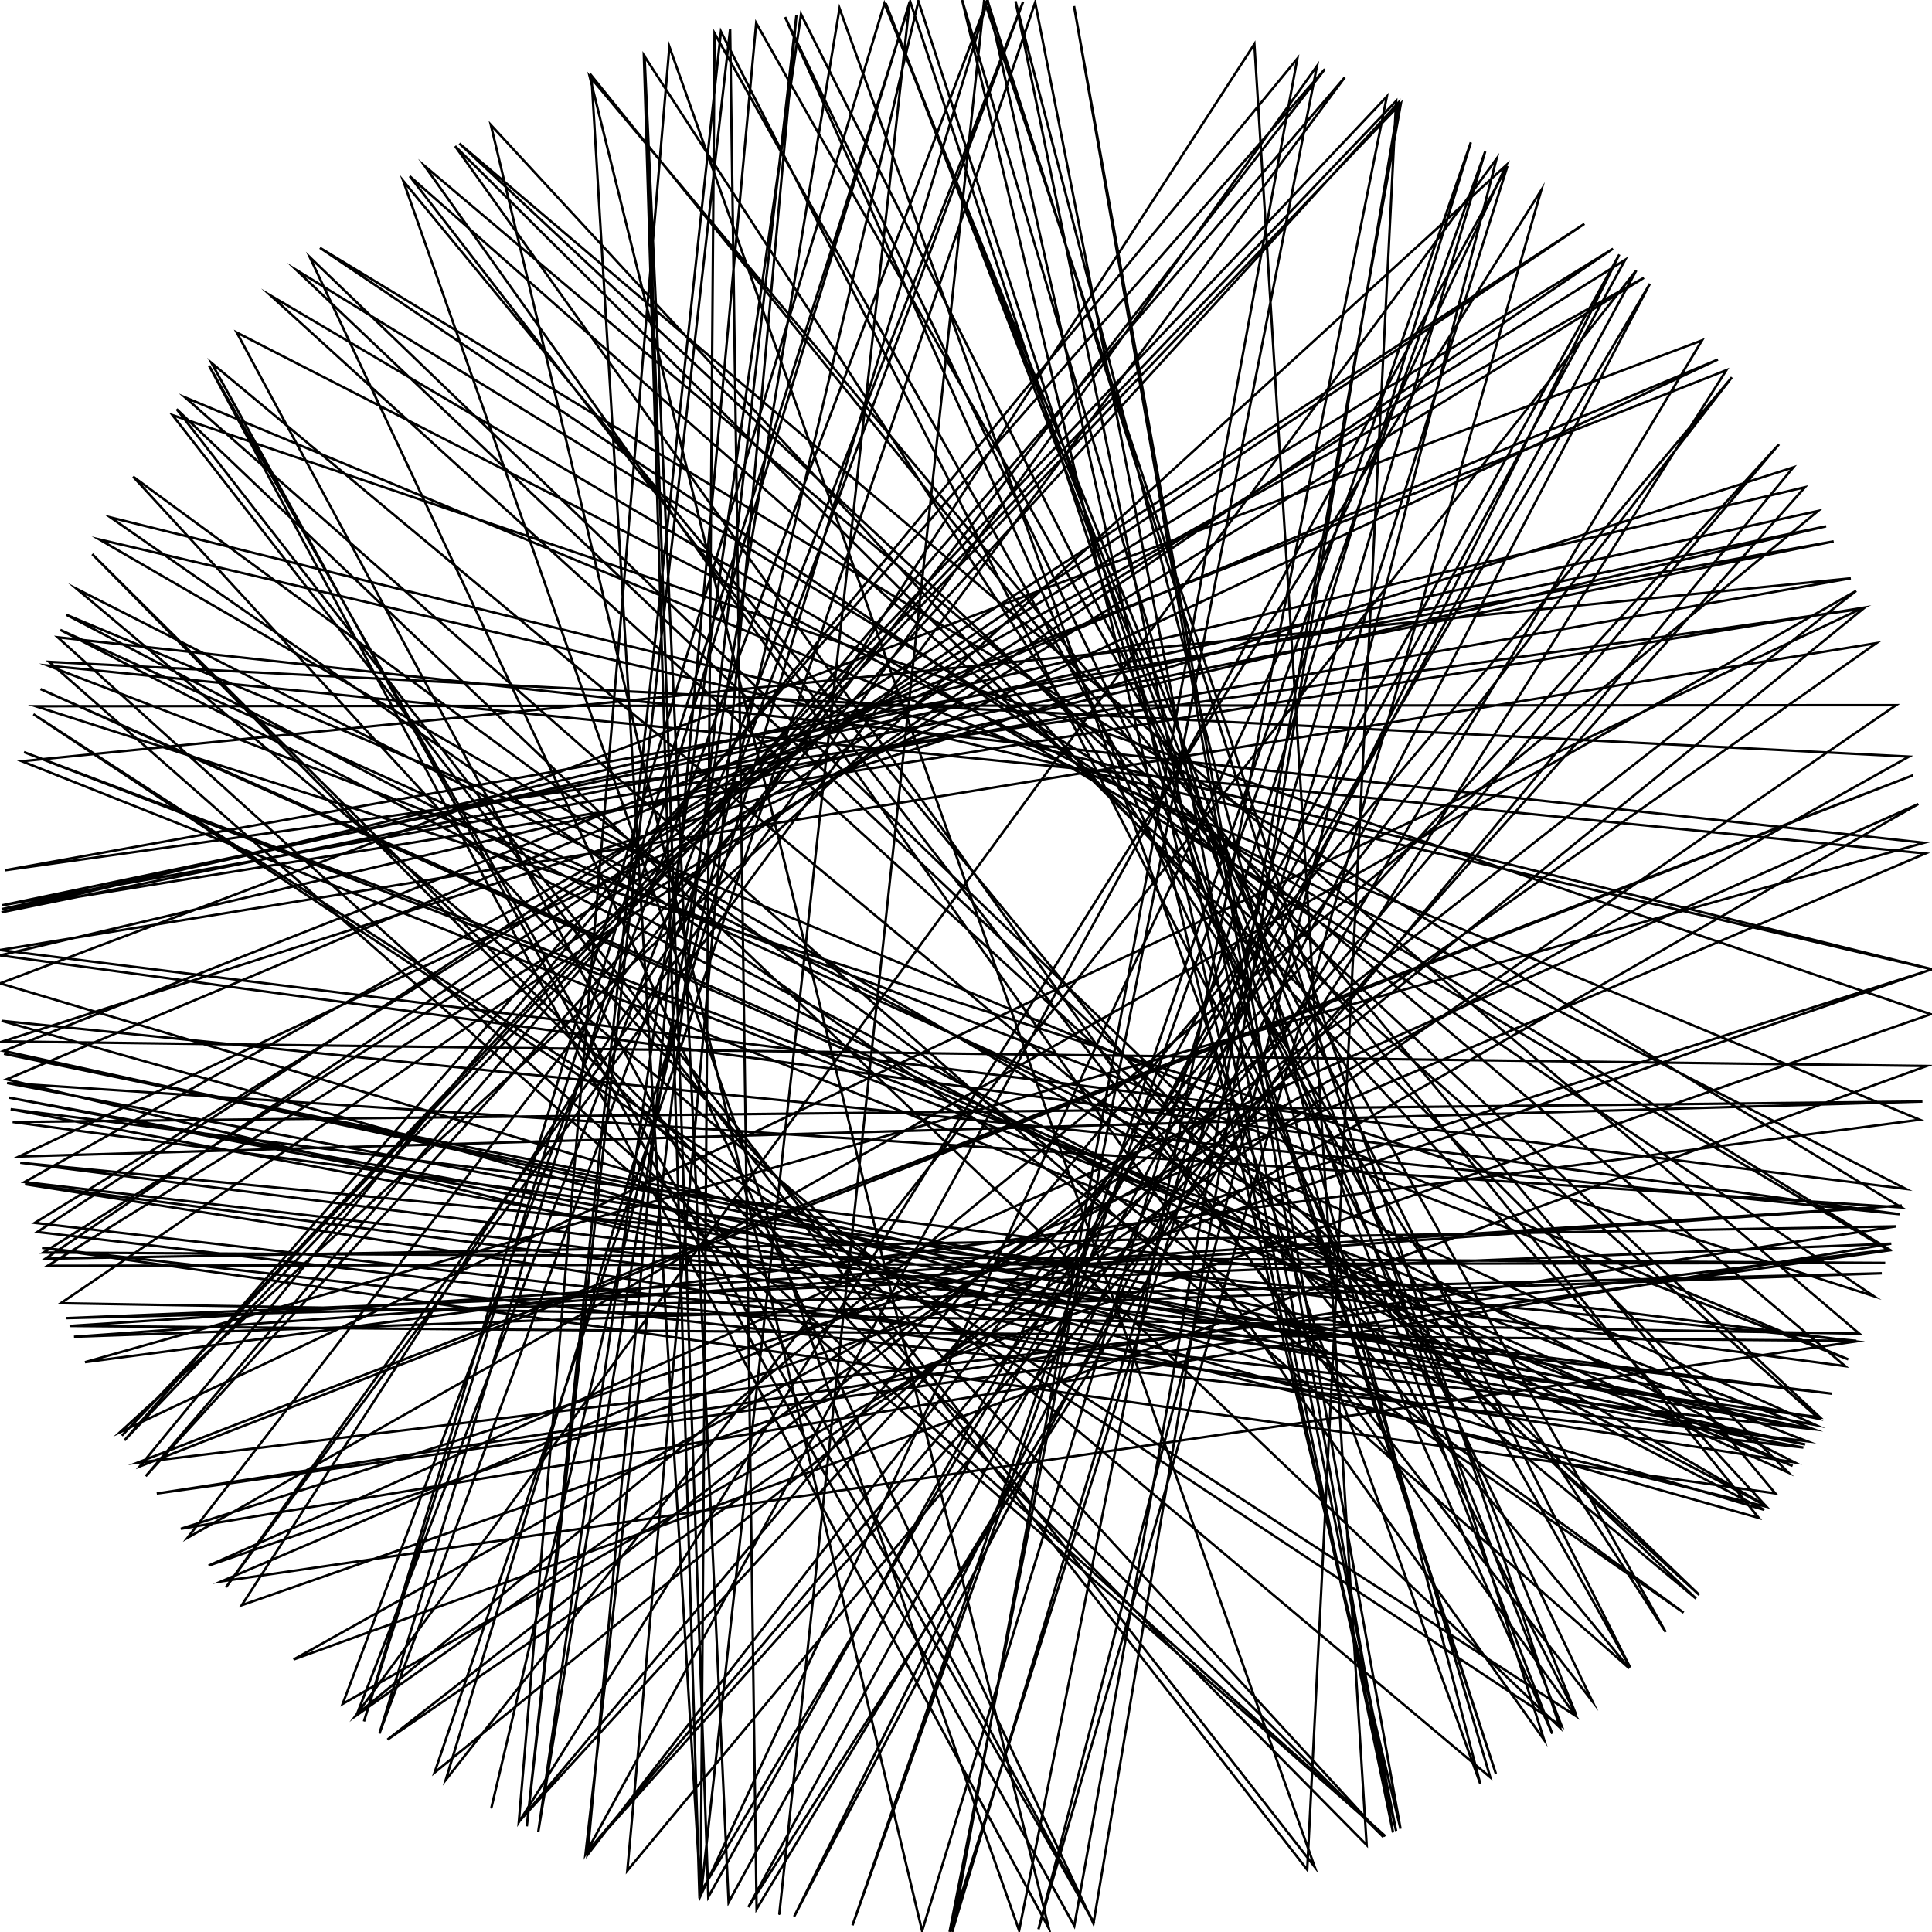 <?xml version="1.0"?>
<!DOCTYPE svg PUBLIC '-//W3C//DTD SVG 1.0//EN'
          'http://www.w3.org/TR/2001/REC-SVG-20010904/DTD/svg10.dtd'>
<svg xmlns:xlink="http://www.w3.org/1999/xlink" style="fill-opacity:1; color-rendering:auto; color-interpolation:auto; text-rendering:auto; stroke:black; stroke-linecap:square; stroke-miterlimit:10; shape-rendering:auto; stroke-opacity:1; fill:black; stroke-dasharray:none; font-weight:normal; stroke-width:1; font-family:'Dialog'; font-style:normal; stroke-linejoin:miter; font-size:12px; stroke-dashoffset:0; image-rendering:auto;" width="800" height="800" xmlns="http://www.w3.org/2000/svg"
><!--Generated by the Batik Graphics2D SVG Generator--><defs id="genericDefs"
  /><g
  ><g style="stroke-linecap:round;"
    ><path style="fill:none;" d="M322.707 792.461 L407.527 0.071 L645.993 715.417 L73.146 169.421 L544.383 773.033 L277.18 19.323 L277.18 19.323 L214.826 754.557 L638.225 78.676 L430 798.873 L619.699 65.736 L147.441 710.183 L752.842 211.578 L0.693 376.462 L771.479 251.664 L49.675 593.06 L623.709 68.406 L623.709 68.406 L290.246 784.648 L376.709 0.679 L157.112 717.814 L423.66 0.7 L423.66 0.7 L147.605 710.317 L776.995 266.304 L0.055 393.388 L789.204 492.306 L98.026 137.68 L453.106 796.459 L86.58 151.469 L434.312 798.526 L434.312 798.526 L244.167 31.603 L244.167 31.603 L244.167 31.603 L735.13 618.376 L17.396 516.681 L746.749 599.411 L4.42 459.297 L768.557 555.454 L91.675 654.824 L797.279 353.42 L19.835 275.602 L765.332 562.887 L27.395 254.517 L731.615 623.677 L41.117 223.357 L799.998 401.374 L74.892 633.033 L783.124 514.962 L27.524 545.813 L779.22 527.25 L30.636 553.525 L787.509 499.179 L28.808 549.052 L768.656 555.217 L8.382 481.457 L758.653 577.11 L10.136 489.476 L680.705 115.036 L19.752 524.142 L780.634 522.953 L18.003 518.651 L672.94 107.59 L301.702 787.734 L266.872 22.804 L293.301 785.507 L670.543 105.371 L328.835 793.618 L683.179 117.494 L289.601 784.463 L266.615 22.895 L689.729 675.785 L313.128 9.547 L243.288 768.023 L717.139 156.232 L214.697 754.49 L736.653 183.979 L242.423 767.654 L747.413 201.747 L0.618 377.767 L759.28 224.166 L1.967 360.379 L771.613 252.001 L179.93 734.02 L428.639 1.027 L578.102 758.162 L408.982 0.101 L184.574 737.034 L677.562 111.974 L309.884 789.717 L714.85 153.282 L1.548 435.163 L747.492 598.115 L3.731 454.503 L750.955 591.912 L1.653 436.333 L753.314 587.534 L169.671 72.97 L659.373 704.509 L325.093 7.076 L642.78 717.896 L366.788 1.381 L646.714 714.852 L13.831 295.725 L652.303 710.392 L188.456 60.517 L740.572 609.788 L16.789 285.329 L742.277 606.993 L9.089 315.215 L766.37 239.462 L0.789 374.887 L756.157 217.923 L0.024 395.599 L786.573 502.767 L0.644 422.692 L728.286 628.535 L244.89 31.298 L290.111 784.609 L295.887 13.787 L675.01 690.464 L331.694 5.875 L222.859 758.638 L347.635 3.442 L612.937 738.612 L420.492 0.525 L576.82 758.796 L444.731 2.509 L579.917 757.254 L398.393 0.003 L617.096 735.96 L31.751 243.818 L743.15 605.543 L10.34 490.363 L753.646 586.908 L190.228 59.419 L769.9 552.23 L25.165 539.638 L667.917 102.981 L14.401 506.365 L751.003 591.826 L9.93 311.426 L748.247 596.784 L15.46 510.13 L656.052 92.693 L18.806 521.208 L785.199 507.805 L64.909 618.436 L782.271 517.767 L112.049 122.36 L703.615 660.418 L128.274 106.461 L452.768 796.504 L579.172 42.372 L60.339 611.259 L556.84 32.031 L93.634 657.177 L545.339 27.338 L393.2 799.942 L624.22 68.751 L242.452 767.667 L329.791 6.21 L259.753 774.607 L742.591 193.526 L1.22 431.219 L797.853 441.389 L121.558 687.176 L790.489 313.293 L20.345 274.055 L573.652 760.34 L23.875 263.876 L796.732 348.977 L35.193 564.06 L794.904 463.644 L76.639 164.548 L674.646 690.808 L166.97 74.889 L422 799.394 L574.267 39.957 L50.468 594.492 L578.106 41.841 L541.292 774.215 L71.42 171.888 L799.502 419.95 L100.097 664.685 L519.414 18.24 L565.897 763.976 L38.183 229.447 L572.869 760.717 L55.12 197.373 L697.157 667.765 L45.753 214.233 L799.998 401.316 L86.378 648.277 L794.337 332.933 L141.877 705.569 L408.844 0.098 L639.387 720.459 L175.841 68.71 L764.071 565.687 L5.25 464.592 L796.044 456.117 L7.859 478.899 L711.345 148.874 L2.76 446.911 L731.473 623.887 L203.254 51.732 L381.826 799.587 L609.036 58.966 L353.004 797.23 L615.004 62.697 L394.297 799.959 L537.192 24.263 L57.857 607.216 L792.124 321.016 L56.923 605.666 L782.382 517.406 L122.663 111.757 L702.304 661.939 L87.553 150.246 L444.837 797.479 L580.08 42.829 L51.545 596.415 L548.596 28.625 L77.622 636.797 L768.604 244.659 L160.457 720.342 L785.141 291.989 L14.738 292.422 L775.913 536.71 L132.486 102.618 L787.308 499.965 L2.946 448.461 L751.933 590.113 L24.989 260.837 L730.578 625.207 L0.064 407.179 L704.777 140.942 L313.296 790.49 L302.334 12.107 L218.131 756.263 L298.527 13.085 L652.668 710.095 L366.224 1.429 L150.706 712.814 L376.899 0.668 L619.412 734.452 L380.29 0.486 L203.507 748.411"
    /></g
  ></g
></svg
>
